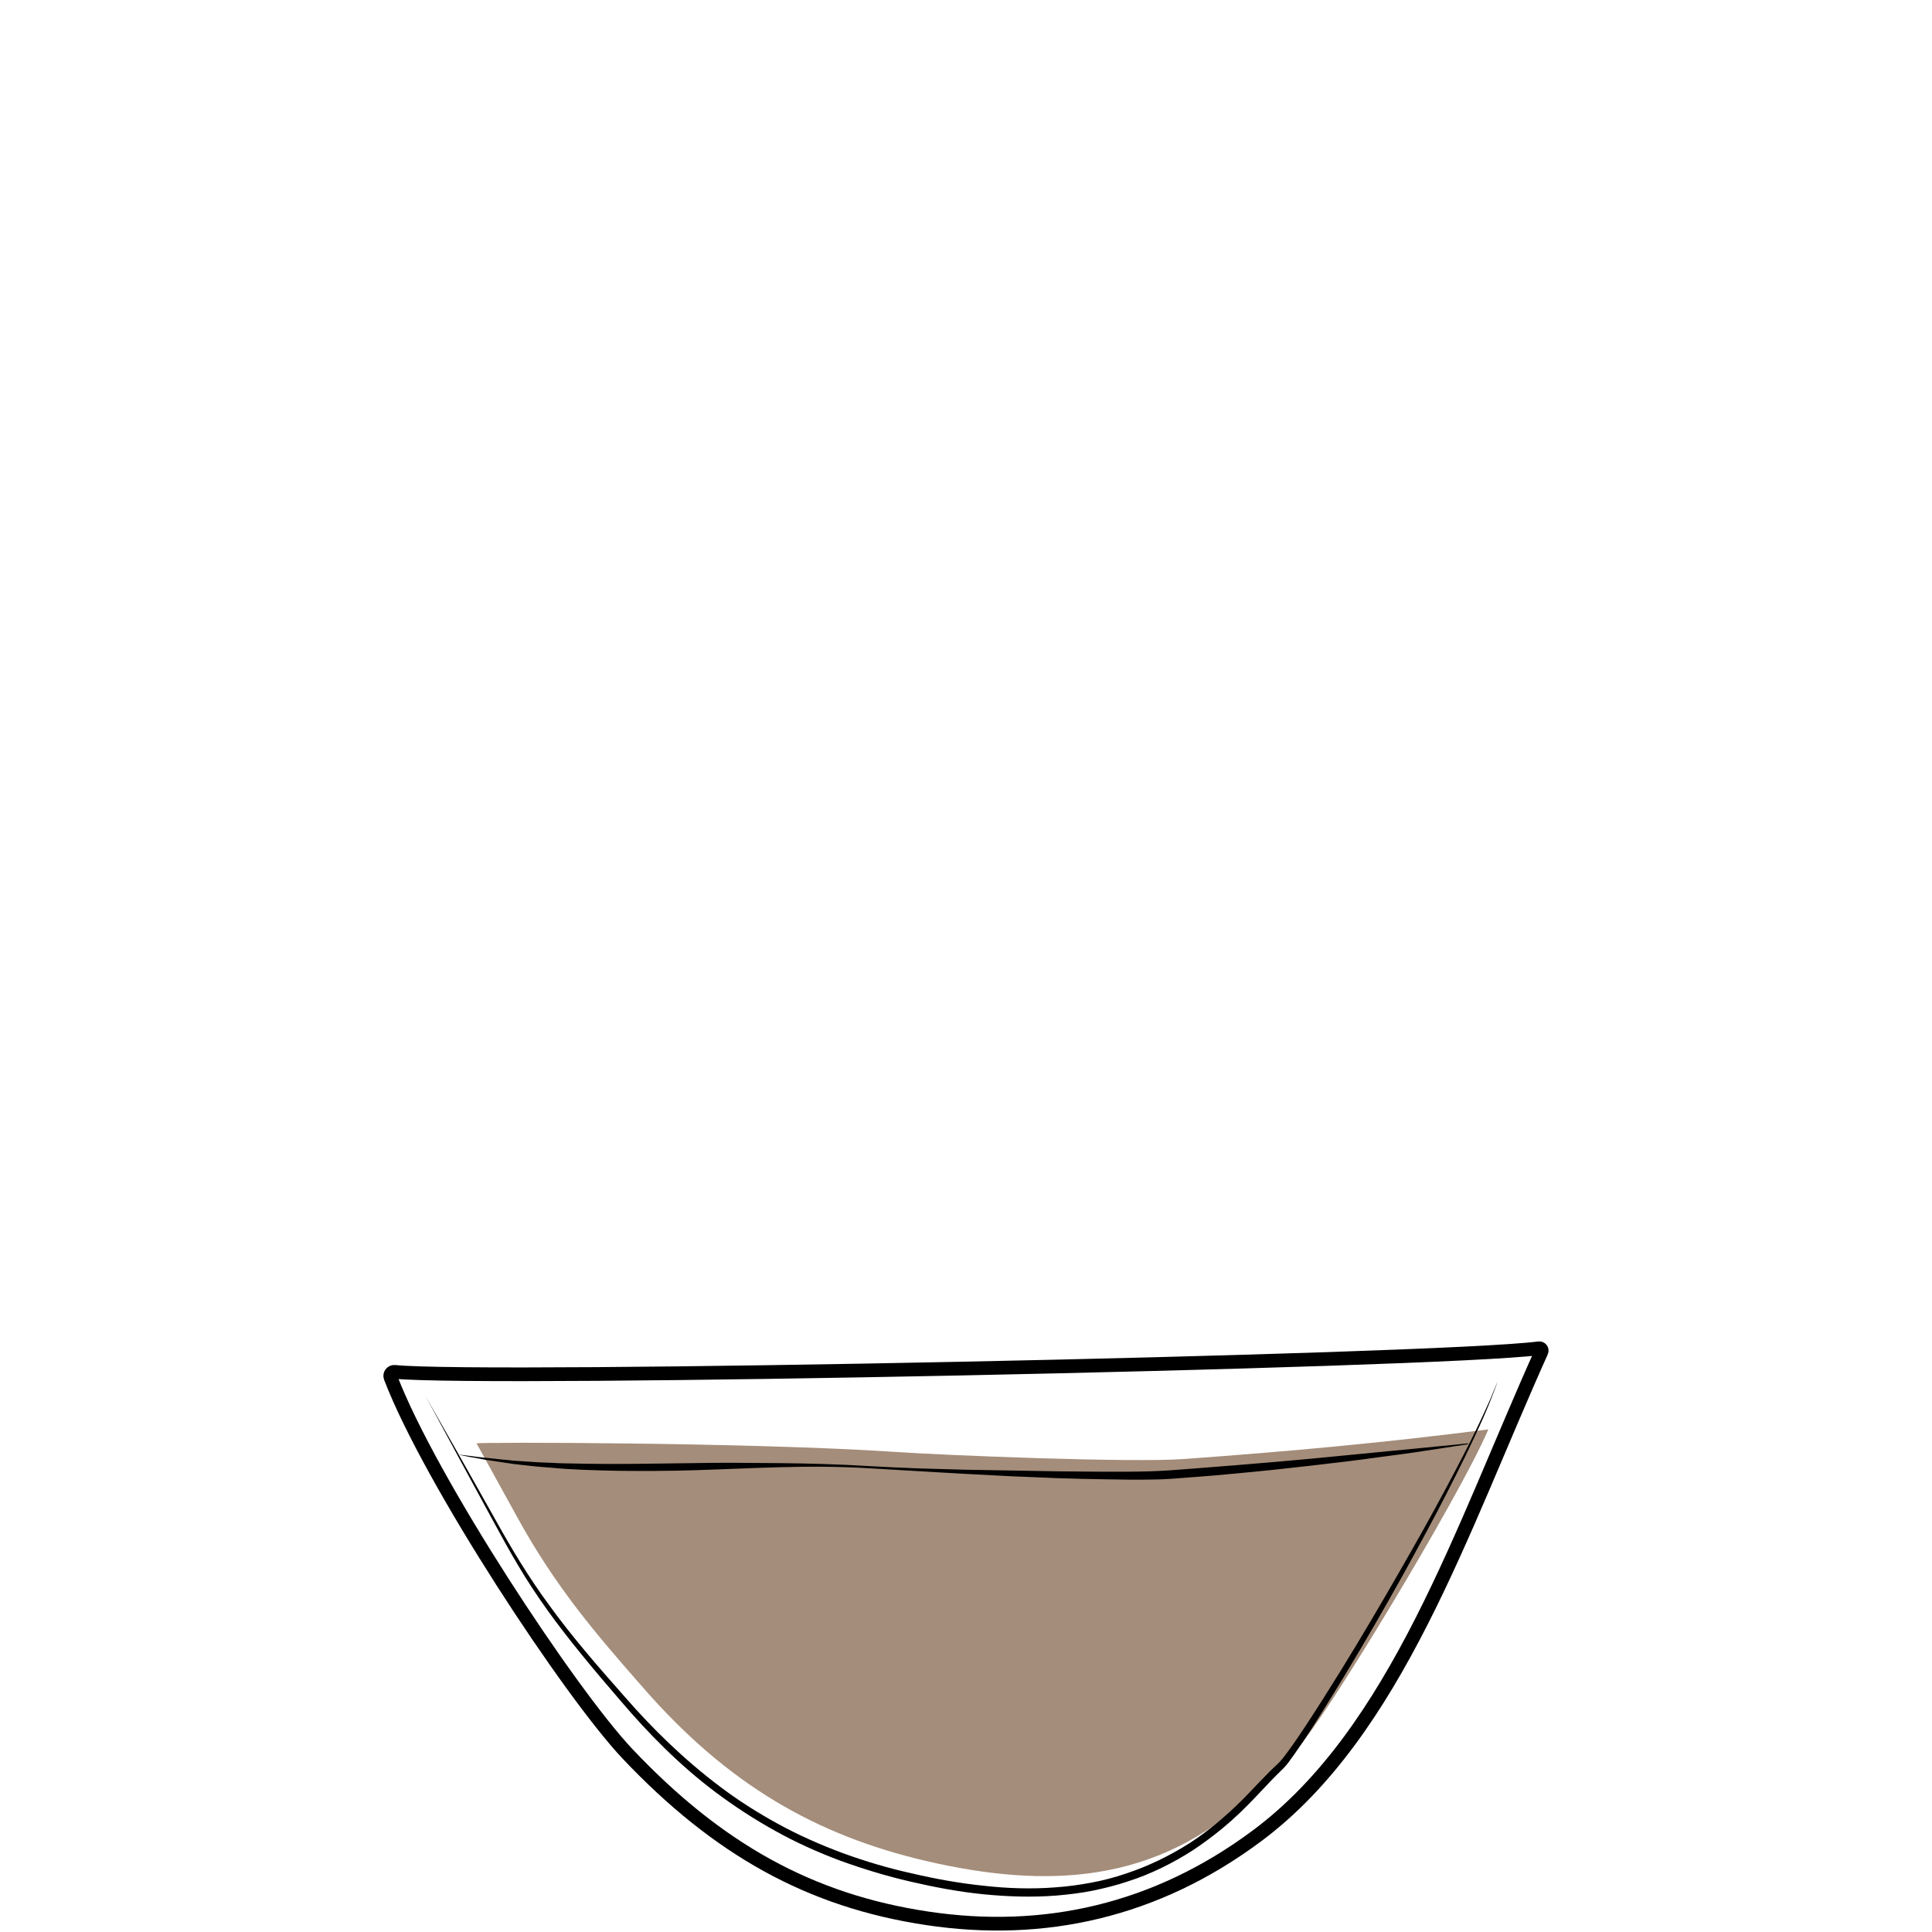 <svg id="Layer_1" xmlns="http://www.w3.org/2000/svg" viewBox="0 0 705 705"><style>.st0,.st1{fill:none}.st1{stroke:#000;stroke-width:5;stroke-miterlimit:10}.st2{opacity:.9;fill:url(#SVGID_1_);enable-background:new}.st3{fill:#a48d7a}</style><path class="st0" d="M122.5 0h460v705h-460V0z"/><path class="st1" d="M6711.1-565.6c.3 38.5.2 82.4-5.7 120.5-2.3 14.7-3.7 31.7-10.6 44.9-9.4 17.9-18.6 35.9-34 49.5-5.5 4.9-11.5 9.2-17.9 12.8-4.2 2.3-15.3 5.1-15.9 10.8-.4 3.6 3.8 5.7 6.9 7.6 6.9 4.3 10.9 12.3 11.6 20.4 1.5 15.4-5.6 30.7-18.9 38.8-.8.5-1.6 1-1.9 1.8-.7 2.1 2.1 3.4 4.2 3.8 12.1 2.1 24 5 35.7 8.7 7.7 2.4 24.3 10.6 12 18.5-7.7 4.9-17 6.2-26 7.3-24.7 3.1-49.7 6.2-74.5 3.9-5.6-.5-11.2-1.4-16.8-2.2l-22.5-3.3c-5.3-.8-11.8-2.7-12.7-7.9-1.7-10.2 16.6-15.1 23.6-17.2 4.9-1.5 36.5-4.6 35.6-9.3-.5-2.4-2.8-3.9-4.8-5.4-8.9-6.4-15-16.4-16.6-27.2-1.6-10.8 1.3-22.2 7.9-30.9 2.2-2.9 4.9-6 4.4-9.6-.2-1.5-1-2.9-2-4.1-5.1-6.7-15.9-9.5-22.8-14.7-7.9-6-15.2-12.8-21.6-20.4-12.5-14.5-22.1-31.5-27.6-49.9-5.2-17.2-6.9-35.3-8.2-53.2-2.3-31-3.6-62-3.8-93.1 20.2-2.4 42-1.8 62.4-1.4 52.8 1.1 160.5-1.6 160.5.5z"/><path d="M6584.5-250.7v1.9c0 .6.1 1.3.6 1.9.4.6 1.2.8 2.2.8 2.1-.1 4.5-.2 7.1-.2 1.3 0 2.7-.1 4-.1 1.4-.1 2.8-.1 4.1-.2 1.4-.1 2.8-.1 4.1-.2 1.4-.1 2.7-.1 4-.2 2.6-.1 5-.2 7.1-.3 2-.1 3.7-.6 4.6-1.3.4-.4.7-.8.8-1.1.1-.3.2-.5.2-.5v.5c-.1.3-.2.8-.6 1.3s-1.1 1-1.9 1.4-1.8.7-2.8.8c-2.1.4-4.5.7-7.1.9-1.3.1-2.7.3-4 .4-1.4.1-2.8.2-4.2.2-1.4 0-2.8.1-4.2.1h-4.1c-2.6-.1-5.1-.2-7.2-.4-.5-.1-1.1-.1-1.6-.4-.5-.3-.9-.7-1.1-1.1-.4-.9-.4-1.7-.3-2.3s.2-1.1.3-1.4c-.1-.3 0-.5 0-.5zm-.4-84.6s.6.2 1.6.5c.5.2 1.2.3 1.9.5s1.6.4 2.4.5c.9.2 1.9.3 2.9.5 1 .1 2.1.2 3.3.3 1.1.1 2.3.1 3.5.2h3.6c1.2 0 2.5 0 3.7-.1 1.2 0 2.4-.1 3.6-.1 2.3-.1 4.5-.1 6.3-.3 1.8-.2 3.2-.6 4.1-1.2.4-.3.8-.6 1-.8l.3-.3s-.1.1-.2.4c-.2.3-.4.6-.8 1-.8.8-2.3 1.6-4.2 2-.9.2-2 .4-3 .5-1.1.1-2.2.3-3.3.4l-3.6.3c-1.2.1-2.5.1-3.7.2-1.3 0-2.5 0-3.7-.1-.6 0-1.2-.1-1.8-.1-.6-.1-1.2-.1-1.8-.2-1.2-.1-2.3-.4-3.4-.6-.5-.1-1-.3-1.5-.4-.5-.2-1-.3-1.4-.4-1.8-.6-3.2-1.3-4.2-1.8-1-.6-1.6-.9-1.6-.9zM6534-233.2l.3.3c.2.2.5.4 1 .6.9.5 2.3 1 4.2 1.4 1.9.4 4.2.7 6.8 1.1 2.6.4 5.6.7 8.9 1.1 3.3.3 6.8.7 10.6 1 3.7.3 7.7.5 11.8.7 8.2.3 17 .5 25.7.6 4.4.1 8.8.1 13.1.2 4.3 0 8.5.1 12.6 0s8-.4 11.7-.8c3.7-.5 7.2-1.1 10.4-1.7 6.4-1.4 11.6-3 15.2-4.3 1.8-.7 3.2-1.2 4.2-1.6l1.5-.6s-.5.2-1.4.7c-.9.4-2.3 1.1-4.1 1.8-3.5 1.5-8.7 3.5-15.1 5.1s-14.1 2.9-22.3 3.2c-4.1.2-8.4.2-12.7.2-4.3 0-8.7-.1-13.1-.1-4.4-.1-8.8-.2-13.1-.3-4.3-.1-8.6-.4-12.7-.6-4.1-.3-8.1-.6-11.8-1-3.8-.4-7.3-.8-10.6-1.3-1.6-.3-3.2-.5-4.7-.7-1.5-.3-2.9-.5-4.2-.8-2.6-.5-4.9-1-6.8-1.5s-3.3-1.1-4.1-1.7c-.4-.3-.7-.5-.9-.7-.3-.2-.4-.3-.4-.3z"/><linearGradient id="SVGID_1_" gradientUnits="userSpaceOnUse" x1="6501.3" y1="1150.789" x2="6707.2" y2="1150.789" gradientTransform="matrix(1 0 0 -1 0 707)"><stop offset=".018" stop-color="#801fe3"/><stop offset="1" stop-color="#b7a7ff"/></linearGradient><path class="st2" d="M6501.3-537.4c1.4 24.4 2.7 48.8 4.1 73.2.4 7.9.9 15.9 2.2 23.7 1.8 11.1 5.4 21.8 8.9 32.5 3 9.1 6 18.2 11.1 26.3 17.8 28.1 51.5 32.7 81.9 31.3 10.6-.5 21.3-1.5 31.5-4.7 66.9-21.3 65.2-117 66.1-172.7 0-2.6.1-5.1.1-7.7-68.7 2.2-137.5 4-205.9-1.9z"/><path d="M6496.2-557.1s.6 8.1 1.5 22.2c.5 7.1 1 15.6 1.7 25.5.6 9.8 1.4 20.9 2.1 33.1.4 6.1.7 12.4 1.3 18.9.5 6.5 1.4 13.2 3 19.9 1.6 6.7 3.7 13.5 6 20.4 2.4 6.9 4.5 14 7.5 20.9.8 1.7 1.5 3.4 2.4 5.1.9 1.6 1.8 3.3 2.8 4.8 1.1 1.6 2.2 3.1 3.4 4.7 1.2 1.4 2.5 2.8 3.7 4.3 5.3 5.5 11.7 10 18.8 13.2 7.1 3.3 14.8 5.4 22.6 6.6 7.9 1.3 15.9 1.7 23.9 1.7 8-.1 16.1-.4 24-1.5 3.9-.5 7.9-1.2 11.7-2.2 1-.3 1.9-.5 2.8-.8l.7-.2h.1l.2-.1.4-.1 1.4-.5 2.8-1c.5-.2.9-.3 1.4-.5l1.3-.6c7.1-3.1 13.7-7.4 19.4-12.5 5.7-5.1 10.5-11.1 14.4-17.5 4-6.3 7.1-13.1 9.7-19.8 2.6-6.8 4.6-13.6 6.3-20.3 3.2-13.5 5-26.5 6.2-38.5 1.1-12.1 1.7-23.2 2-33 .3-9.9.5-18.4.7-25.5.2-14.2.4-22.2.4-22.2s0 2 .1 5.8c0 3.8.1 9.4.2 16.4 0 7.1 0 15.7-.2 25.5-.1 9.9-.5 21-1.5 33.1s-2.6 25.2-5.7 38.9c-1.6 6.8-3.6 13.7-6.1 20.6s-5.7 13.8-9.8 20.3c-4 6.5-9 12.7-14.8 18.1-5.9 5.4-12.7 9.8-20.2 13.1l-1.4.6c-.5.2-.9.4-1.4.5l-2.8 1-1.4.5-.4.1-.2.1-.2.1-.7.2c-1 .3-2 .6-2.9.8-3.9 1-8 1.8-12 2.4-8.1 1.1-16.2 1.5-24.4 1.6-8.2 0-16.3-.5-24.4-1.8-8-1.3-16-3.5-23.3-7-7.4-3.4-14.1-8.1-19.6-13.9-1.3-1.5-2.6-3.1-3.9-4.6-1.1-1.6-2.2-3.2-3.3-4.7-2.2-3.4-3.9-6.8-5.4-10.4-3-7.1-5.2-14.2-7.5-21.2-2.2-7-4.3-13.9-5.8-20.7-1.6-6.9-2.4-13.6-2.8-20.2-.5-6.6-.7-12.9-1-18.9-.6-12.1-1.1-23.2-1.6-33.1-.5-9.9-.8-18.4-1.2-25.5-.7-14.2-1-22.2-1-22.2z"/><path d="M6496.6-541.7s.8 0 2.4.1 3.8.2 6.7.3c2.9.2 6.4.3 10.5.5 4 .2 8.6.3 13.6.5s10.4.3 16.1.5 11.7.2 17.9.4c6.2.1 12.6.1 19.2.2 6.5.1 13.2 0 19.8.1 6.6 0 13.3 0 19.8-.1s13-.1 19.2-.2c12.5-.1 24.1-.2 34-.3 10-.1 18.3-.1 24.1-.1h9.1s-.8.1-2.4.2c-1.6.1-3.8.2-6.7.4-5.8.3-14.1.8-24.1 1.3s-21.6.9-34 1.3c-6.2.1-12.7.4-19.2.4-6.5.1-13.2.1-19.8.2-6.6 0-13.3 0-19.8-.2-6.5-.1-13-.3-19.2-.4-6.2-.2-12.3-.4-18-.8-2.9-.2-5.6-.3-8.3-.5-2.7-.2-5.3-.4-7.8-.5-2.5-.2-4.9-.3-7.1-.5-2.3-.2-4.4-.4-6.4-.6-4-.4-7.6-.7-10.4-1-2.9-.3-5.2-.6-6.7-.7-1.7-.4-2.5-.5-2.5-.5z"/><path class="st3" d="M432.1 532.4c-18.7 1.4-86.7-1.3-105.6-2.6-52.8-3.5-151.9-3.6-152.6-3.1 5 9.1 10.1 18.3 15.1 27.4 13.9 25.1 27.9 41.5 45.9 62 30.5 34.9 62.7 53.6 103.1 63 43.2 10 84 8.9 119.1-24.5 5.5-5.2 10.5-11.1 16-16.3 8.7-8.2 59.5-92 70-116.7-39.5 5-71.2 7.9-111 10.8z"/><path class="st1" d="M561.6 492c.7-.1 1.2.6.9 1.2-29.2 64.9-53 138.9-103.8 176.7-36.9 27.5-77.9 36.5-120.4 30.1-42.7-6.4-76.4-25.2-109.4-60.1-21-22.3-71.9-99.4-86.4-137.3-.4-1 .4-2.1 1.5-2 32.6 3.4 379.2-3.7 417.6-8.6z"/><path d="M155.3 509.5s4.4 7.7 12.1 21.3c3.8 6.8 8.5 15 13.8 24.5s11.5 20 19.4 30.7c7.8 10.8 17.2 21.7 27.4 33.2 10 11.5 21.5 22.8 34.8 32.8 6.6 5 13.7 9.5 21.2 13.6s15.4 7.6 23.5 10.6c8.2 3 16.6 5.5 25.2 7.4 8.6 2 17.3 3.6 26.1 4.5 8.8 1 17.6 1.3 26.4.6 4.4-.3 8.7-.9 13-1.7s8.5-1.9 12.6-3.3c8.2-2.7 16-6.5 23.1-11 3.6-2.3 6.9-4.8 10.2-7.5 1.6-1.4 3.2-2.7 4.7-4.1 1.5-1.4 3-2.8 4.5-4.3 2.9-2.9 5.7-6 8.6-8.9 1.4-1.5 2.9-2.9 4.4-4.3.7-.7 1.3-1.3 1.9-2.1l1.8-2.4c4.7-6.4 8.9-13.1 13-19.5 8.2-12.9 15.6-25.3 22.3-36.8s12.8-22.2 18-31.7 9.6-17.9 13.1-24.8c3.5-7 6-12.5 7.7-16.4.8-1.9 1.4-3.4 1.8-4.4l.6-1.5s-.2.5-.5 1.5c-.4 1-.9 2.5-1.7 4.5-1.5 3.9-3.9 9.5-7.3 16.6-3.3 7-7.6 15.5-12.6 25.1-5.1 9.6-10.9 20.4-17.5 32-6.6 11.6-13.9 24.1-22 37.1-4 6.5-8.2 13.2-12.9 19.8-.6.8-1.2 1.6-1.8 2.5-.6.8-1.4 1.7-2.1 2.4-1.4 1.4-2.9 2.8-4.3 4.3-2.8 2.9-5.6 6-8.6 9-1.5 1.5-3 3-4.6 4.4-1.5 1.5-3.2 2.8-4.8 4.2-3.3 2.7-6.8 5.3-10.4 7.7-7.3 4.7-15.3 8.7-23.7 11.4-4.2 1.4-8.5 2.5-12.9 3.4s-8.8 1.4-13.3 1.8c-8.9.7-18 .4-26.9-.5s-17.8-2.6-26.4-4.6c-8.7-2-17.2-4.6-25.5-7.6-8.3-3.1-16.3-6.7-23.8-10.9-7.6-4.2-14.8-8.9-21.5-13.9-13.5-10.1-24.9-21.8-34.8-33.4-10-11.6-19.3-22.7-27.1-33.6-3.9-5.5-7.4-10.8-10.5-16.1-3.1-5.2-5.9-10.3-8.5-15.1-5.2-9.5-9.7-17.9-13.4-24.7-7.5-14-11.8-21.8-11.8-21.8z"/><path d="M167.6 530.8s1.4.2 4.1.5c1.3.2 3 .4 4.9.6 1.9.2 4.2.4 6.7.7 1.3.1 2.6.2 4 .4 3 .2 6.1.4 9.1.6 1.6.1 3.3.1 5.1.2 1.8.1 3.6.2 5.4.2 1.9 0 3.8.1 5.7.1 3.9.1 8.1.1 12.4.1 8.6 0 18-.2 27.9-.3 9.9-.2 20.4-.1 31.2 0s22 .4 33.3 1.1c5.7.3 11.4.6 17.1.8s11.5.3 17.3.5l17.3.3c5.7.1 11.5.2 17.1.3 11.3.1 22.5.3 33.3 0 2.7-.1 5.3-.2 7.9-.4s5.3-.4 7.9-.6c5.2-.4 10.2-.8 15.2-1.2 9.9-.8 19.2-1.6 27.8-2.4 34.4-3.3 57.4-5.6 57.4-5.6v.3s-5.7.9-15.7 2.4c-5 .8-11.1 1.6-18 2.5-7 1-14.8 1.9-23.4 2.9s-17.9 2-27.8 2.9c-4.9.5-10 .9-15.2 1.3-2.6.2-5.2.4-7.9.6-2.7.2-5.4.3-8.1.3-5.4.1-10.9 0-16.5-.1s-11.2-.2-16.9-.4c-5.7-.2-11.4-.5-17.1-.7-5.7-.3-11.5-.6-17.3-.9-5.8-.3-11.5-.7-17.2-1s-11.5-.7-17.1-1c-11.3-.7-22.5-.7-33.3-.4s-21.2.8-31.1 1.1-19.3.3-28 .2c-8.7-.2-16.6-.4-23.6-1.1-1.8-.1-3.5-.3-5.1-.4-1.6-.2-3.2-.3-4.7-.5s-3-.3-4.4-.5-2.7-.4-4-.6c-2.5-.4-4.7-.7-6.7-1-1.9-.4-3.6-.7-4.9-.9-2.7-.5-4.1-.8-4.1-.9z"/></svg>